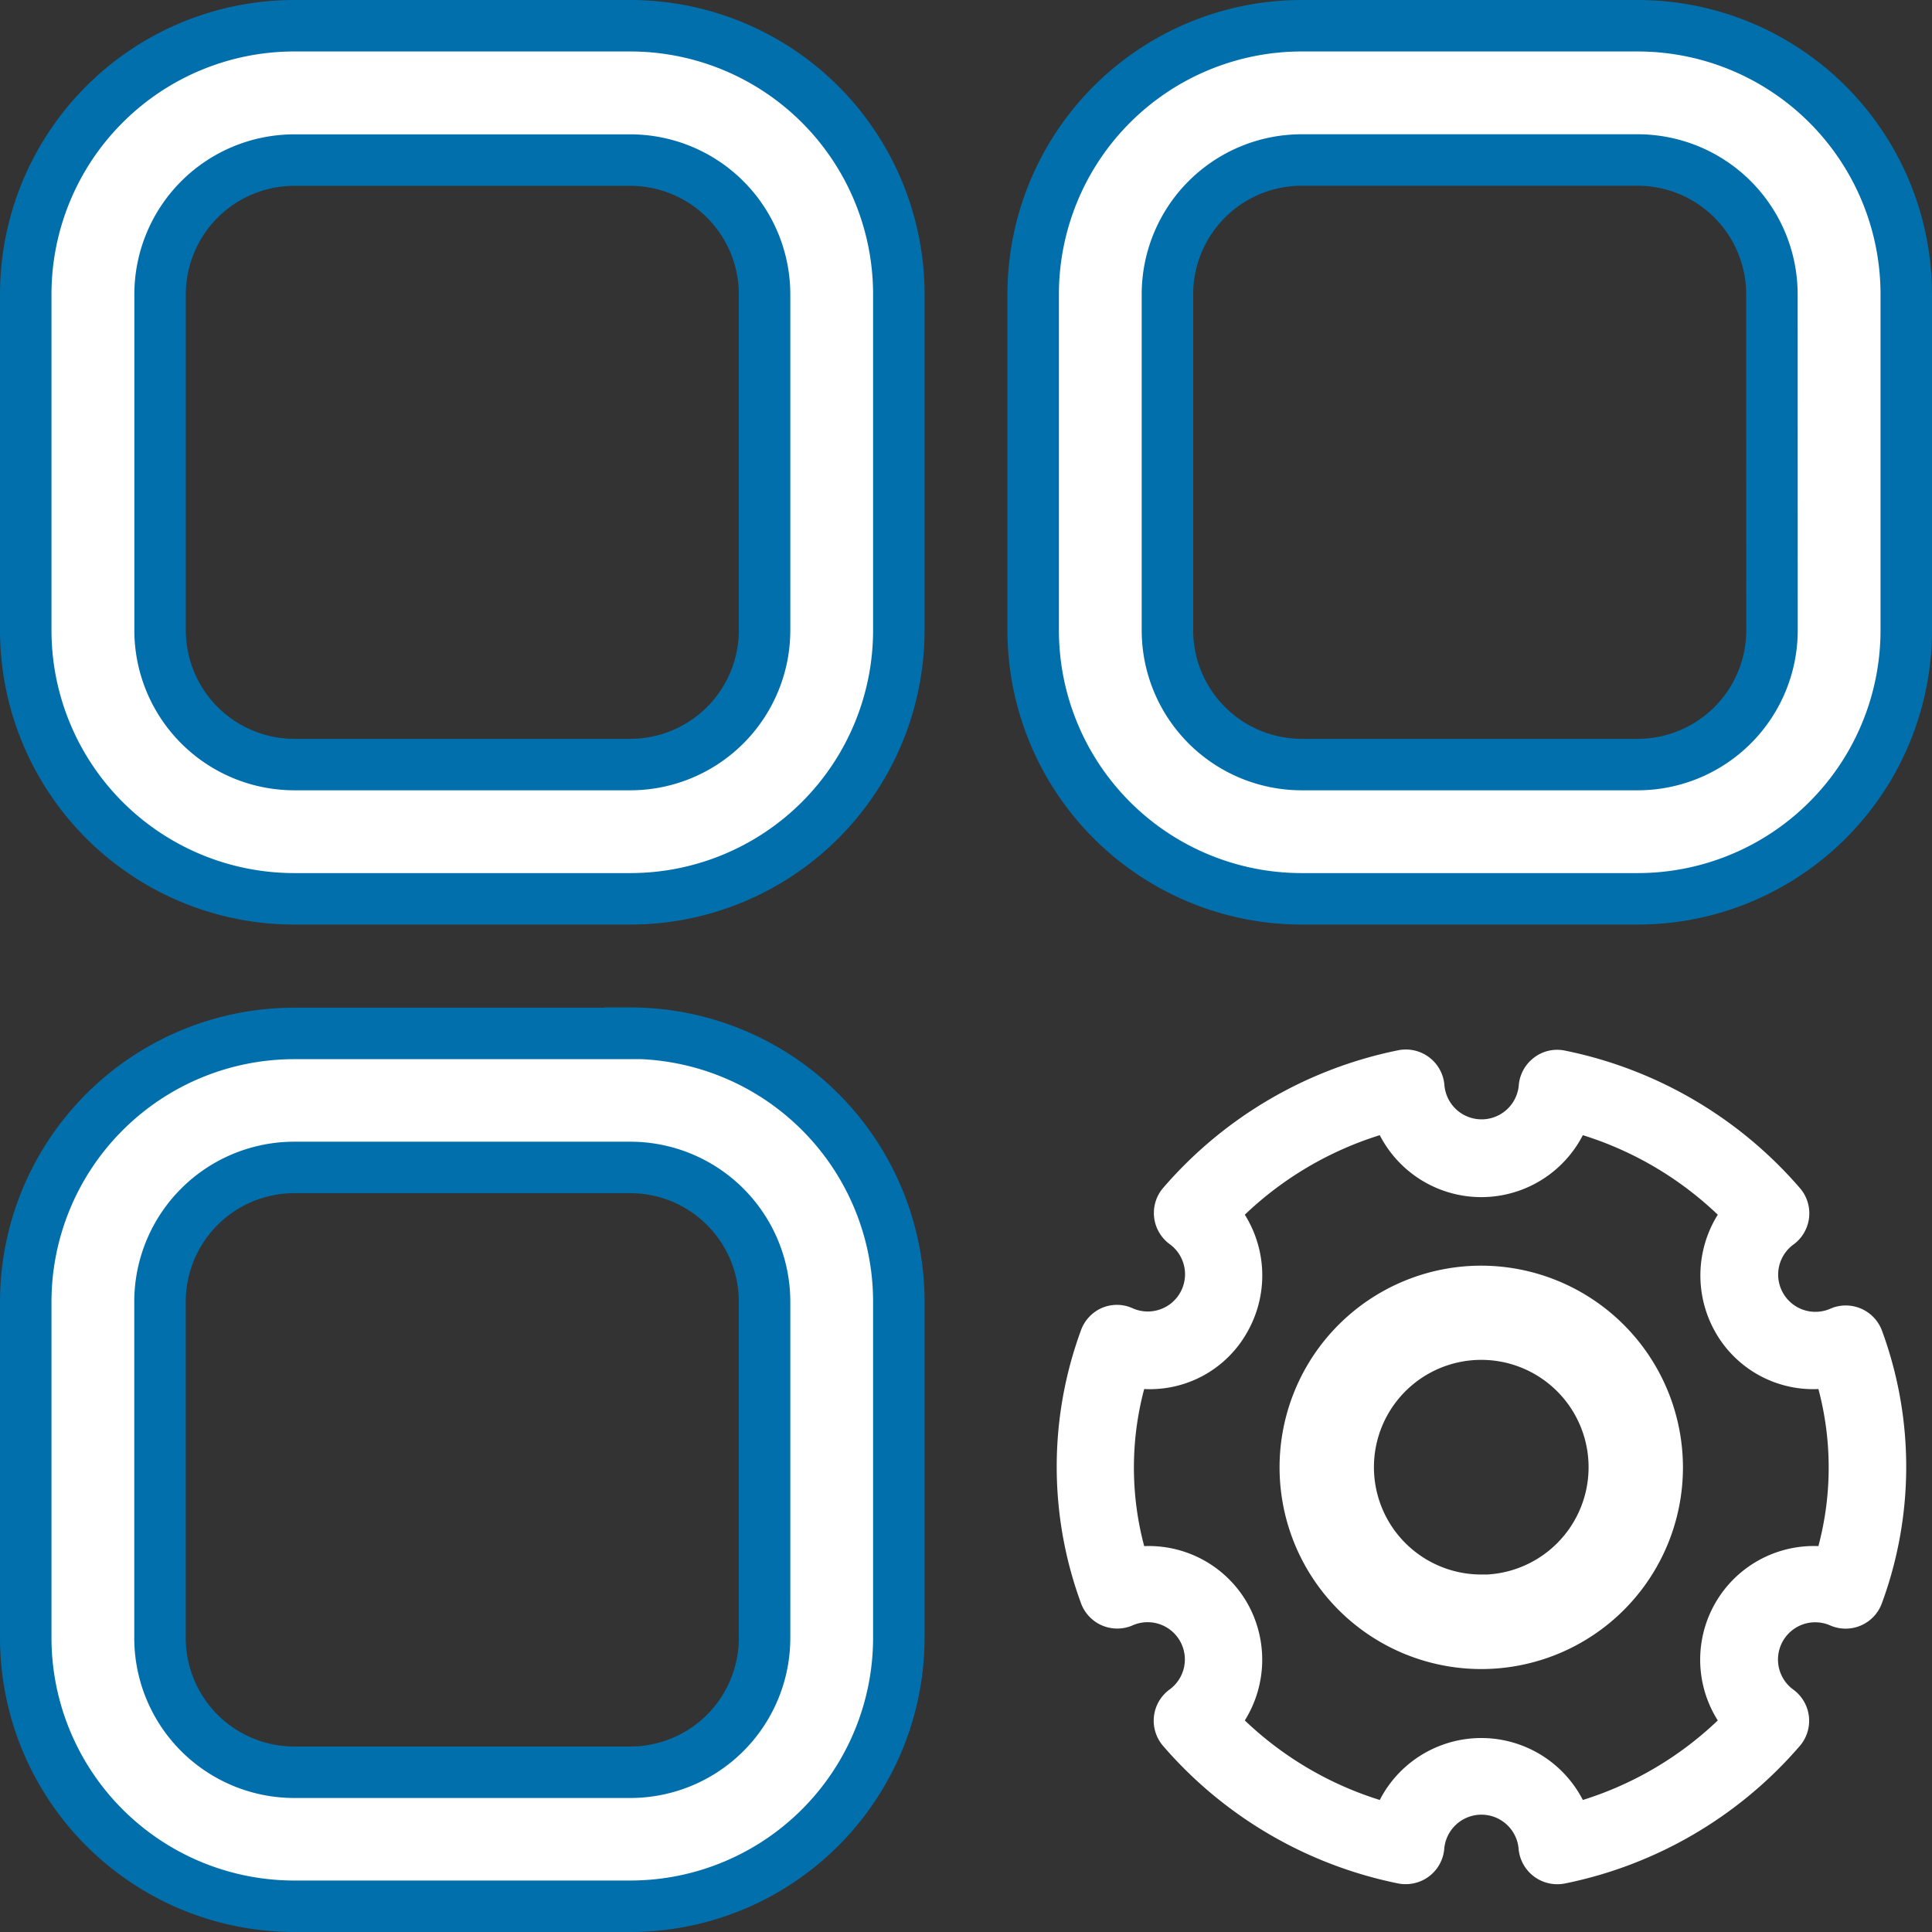 <svg xmlns="http://www.w3.org/2000/svg" width="22.52" height="22.52" viewBox="0 0 22.52 22.52">
  <rect x="0" y="0" width="22.52" height="22.52" fill="#333333" stroke="none"/>
  <g id="Group_40933" data-name="Group 40933" transform="translate(0.3 0.3)">
    <g id="Layer_1" data-name="Layer 1">
      <path id="Path_2830" data-name="Path 2830" d="M9.046,2H5.131A3.131,3.131,0,0,0,2,5.131V9.046a3.131,3.131,0,0,0,3.131,3.131H9.046a3.131,3.131,0,0,0,3.131-3.131V5.131A3.131,3.131,0,0,0,9.046,2Zm1.566,7.046a1.566,1.566,0,0,1-1.566,1.566H5.131A1.566,1.566,0,0,1,3.566,9.046V5.131A1.566,1.566,0,0,1,5.131,3.566H9.046a1.566,1.566,0,0,1,1.566,1.566ZM20.789,2H16.874a3.131,3.131,0,0,0-3.131,3.131V9.046a3.131,3.131,0,0,0,3.131,3.131h3.914A3.131,3.131,0,0,0,23.92,9.046V5.131A3.131,3.131,0,0,0,20.789,2Zm1.566,7.046a1.566,1.566,0,0,1-1.566,1.566H16.874a1.566,1.566,0,0,1-1.566-1.566V5.131a1.566,1.566,0,0,1,1.566-1.566h3.914a1.566,1.566,0,0,1,1.566,1.566Zm-13.309,4.7H5.131A3.131,3.131,0,0,0,2,16.874v3.914A3.131,3.131,0,0,0,5.131,23.92H9.046a3.131,3.131,0,0,0,3.131-3.131V16.874A3.131,3.131,0,0,0,9.046,13.743Zm1.566,7.046a1.566,1.566,0,0,1-1.566,1.566H5.131a1.566,1.566,0,0,1-1.566-1.566V16.874a1.566,1.566,0,0,1,1.566-1.566H9.046a1.566,1.566,0,0,1,1.566,1.566Z" transform="translate(-2 -2)" fill="#fff" stroke="#006fac" stroke-width="0.6"/>
    </g>
    <g id="Group_40932" data-name="Group 40932" transform="translate(12.013 11.939)">
      <g id="Group_40919" data-name="Group 40919">
        <g id="Group_40918" data-name="Group 40918">
          <path id="Path_2827" data-name="Path 2827" d="M286.959,283.774a.45.45,0,0,0-.6-.27.434.434,0,0,1-.431-.749.45.45,0,0,0,.068-.657,4.906,4.906,0,0,0-2.737-1.6.444.444,0,0,0-.356.079.451.451,0,0,0-.181.317.435.435,0,0,1-.868,0,.451.451,0,0,0-.537-.4,4.9,4.9,0,0,0-2.737,1.6.45.45,0,0,0,.068.657.434.434,0,0,1-.431.749.444.444,0,0,0-.36,0,.451.451,0,0,0-.242.267,4.612,4.612,0,0,0,0,3.163.45.45,0,0,0,.6.27.434.434,0,0,1,.431.749.45.45,0,0,0-.068.657,4.906,4.906,0,0,0,2.737,1.6.456.456,0,0,0,.356-.079.451.451,0,0,0,.181-.317.435.435,0,0,1,.868,0,.452.452,0,0,0,.448.405.5.5,0,0,0,.089-.008,4.9,4.9,0,0,0,2.737-1.6.45.45,0,0,0-.068-.657.434.434,0,0,1,.431-.749.45.45,0,0,0,.6-.27,4.6,4.6,0,0,0,0-3.163Zm-.742,2.5a1.325,1.325,0,0,0-1.176,2.032,4.006,4.006,0,0,1-1.573.927,1.331,1.331,0,0,0-2.367,0,4,4,0,0,1-1.573-.927,1.338,1.338,0,0,0,.027-1.371,1.324,1.324,0,0,0-1.2-.661,3.559,3.559,0,0,1,0-1.831,1.3,1.3,0,0,0,1.2-.661,1.334,1.334,0,0,0-.027-1.371,4,4,0,0,1,1.573-.927,1.331,1.331,0,0,0,2.367,0,4,4,0,0,1,1.573.927,1.338,1.338,0,0,0-.027,1.371,1.31,1.31,0,0,0,1.2.661,3.555,3.555,0,0,1,0,1.83Z" transform="translate(-277.331 -280.491)" fill="#fff"/>
        </g>
      </g>
      <g id="Group_40921" data-name="Group 40921" transform="translate(2.702 2.614)">
        <g id="Group_40920" data-name="Group 40920">
          <path id="Path_2828" data-name="Path 2828" d="M343.585,342.407a2.251,2.251,0,1,0,2.251,2.251A2.254,2.254,0,0,0,343.585,342.407Zm0,3.6a1.351,1.351,0,1,1,1.351-1.351A1.352,1.352,0,0,1,343.585,346.009Z" transform="translate(-341.334 -342.407)" fill="#fff" stroke="#fff" stroke-width="0.2"/>
        </g>
      </g>
    </g>
  </g>
</svg>
